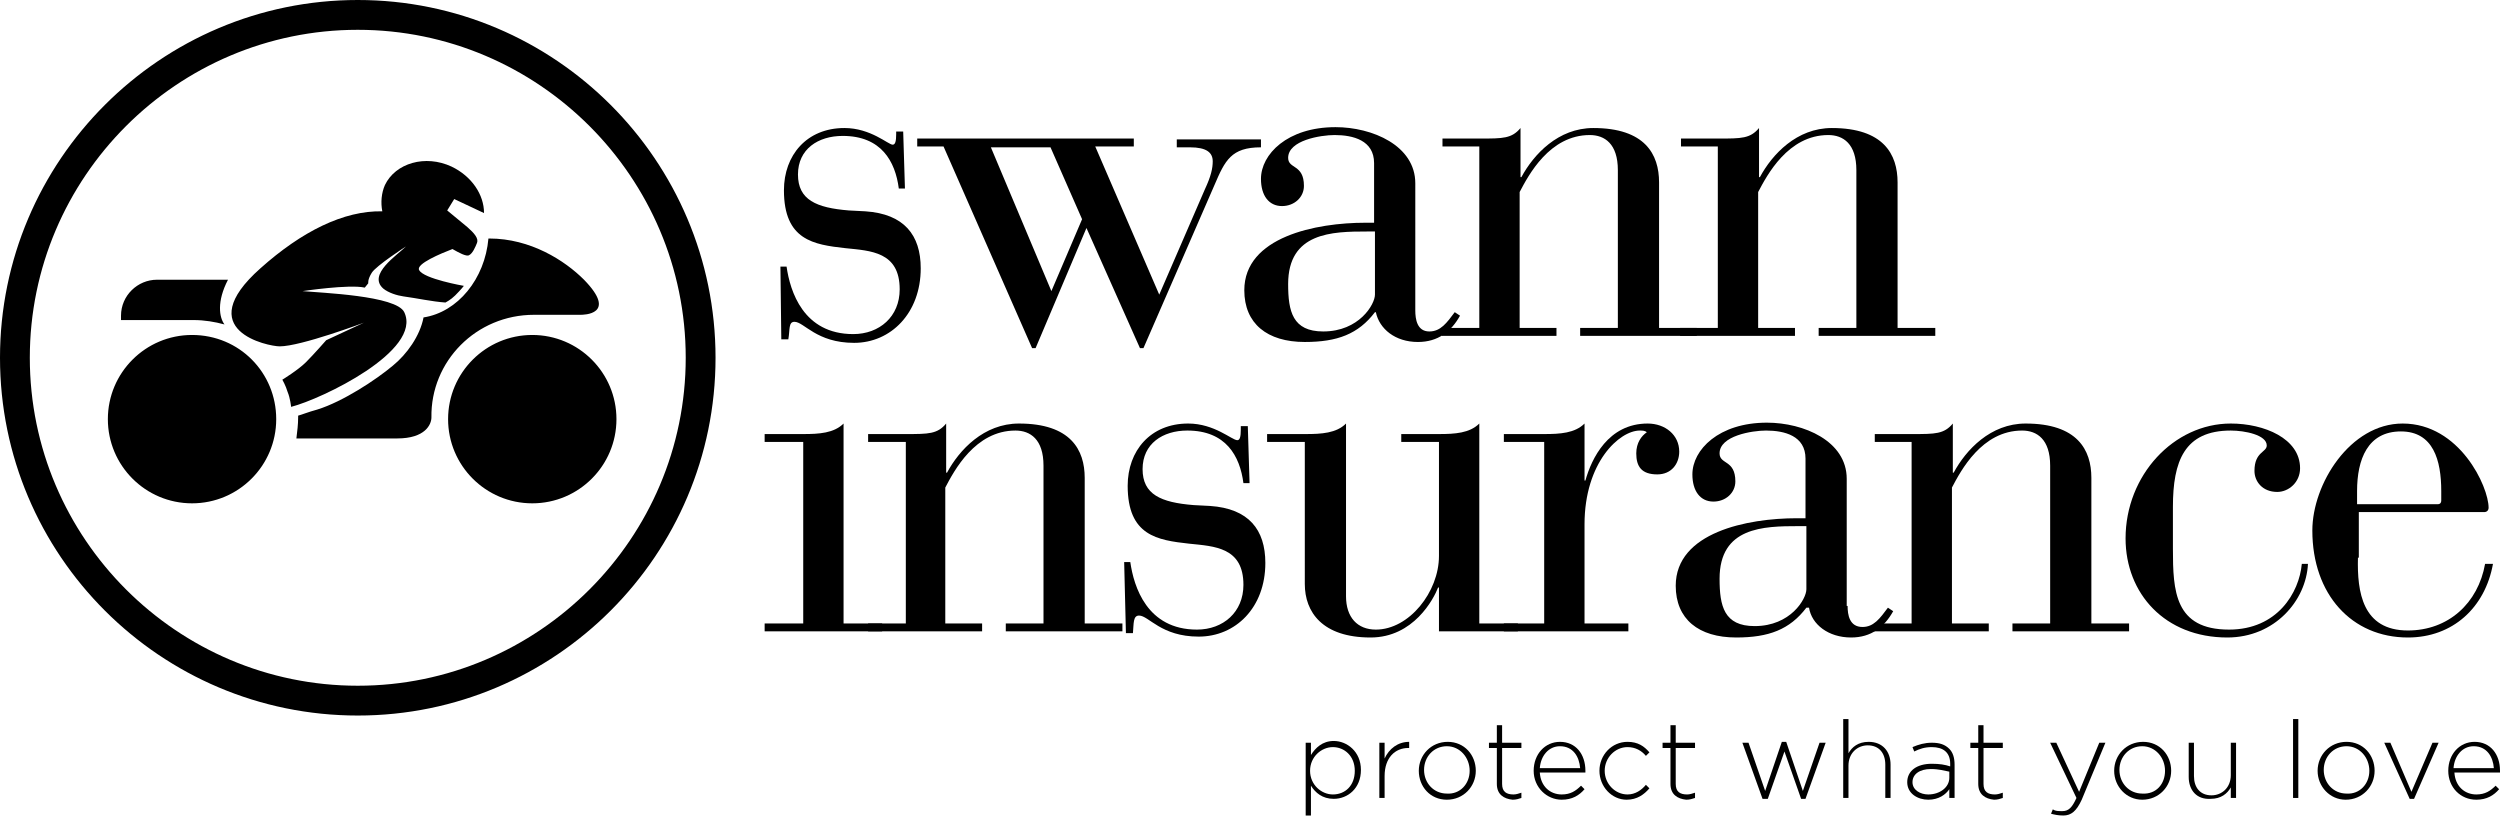 <?xml version="1.0" encoding="utf-8"?>
<!-- Generator: Adobe Illustrator 19.2.1, SVG Export Plug-In . SVG Version: 6.00 Build 0)  -->
<svg version="1.1" id="Layer_1" xmlns="http://www.w3.org/2000/svg" xmlns:xlink="http://www.w3.org/1999/xlink" x="0px" y="0px"
	 viewBox="0 0 285.1 93" style="enable-background:new 0 0 285.1 93;" xml:space="preserve">
<g>
	<path d="M268.9,63.6c-0.1,3.9,0.5,8.3,5.7,8.3c4.6,0,8-3.1,8.8-7.6h0.9c-0.9,5-4.6,8.4-9.7,8.4c-6.4,0-10.9-4.9-10.9-12.2
		c0-5.3,4.3-12.2,10.3-12.2c6.5,0,9.8,7.2,9.8,9.6c0,0.3-0.2,0.5-0.5,0.5h-14.3V63.6z M278.4,56c0-3.5-0.9-6.8-4.6-6.8
		c-3.8,0-5,3.2-5,6.8v1.5h9.2c0.3,0,0.4-0.2,0.4-0.4V56z"/>
	<path d="M40.8,3.4c20.6,0,37.4,16.8,37.4,37.4c0,20.6-16.8,37.4-37.4,37.4c-20.6,0-37.4-16.8-37.4-37.4C3.4,20.2,20.2,3.4,40.8,3.4
		 M40.8,0C18.3,0,0,18.3,0,40.8c0,22.5,18.3,40.8,40.8,40.8c22.5,0,40.8-18.3,40.8-40.8C81.6,18.3,63.3,0,40.8,0"/>
	<path d="M21.9,38.2c-5.3,0-9.6,4.3-9.6,9.6s4.3,9.6,9.6,9.6c5.3,0,9.6-4.3,9.6-9.6S27.3,38.2,21.9,38.2 M60.7,38.2
		c-5.3,0-9.6,4.3-9.6,9.6s4.3,9.6,9.6,9.6s9.6-4.3,9.6-9.6S66,38.2,60.7,38.2 M46.1,35.6c-0.9-1.9-9.5-2.2-11.6-2.4
		c0,0,5.3-0.8,7.1-0.4l0.4-0.5c0,0-0.1-0.4,0.4-1.2c0.5-0.8,3.9-3,3.9-3c-1,1-4.4,3.2-2.6,4.8c0.6,0.5,1.6,0.8,2.3,0.9
		c1.5,0.2,3.3,0.6,4.8,0.7c0,0,0.6-0.3,1.1-0.8c0.7-0.7,1-1.1,1-1.1s-4.6-0.8-5.1-1.8c-0.4-0.7,2.5-1.9,3.8-2.4
		c0.7,0.4,1.6,0.9,1.9,0.7c0.4-0.2,0.7-0.9,0.9-1.4c0.2-0.5-0.3-1.1-1.1-1.8l-2.3-1.9l0.8-1.3l3.4,1.6c0-2.1-1.4-4.2-3.7-5.3
		c-3-1.4-6.4-0.4-7.6,2.1c-0.4,0.9-0.5,2-0.3,3c-4.4-0.1-9.2,2.3-13.9,6.5c-8,7.1,0.9,8.9,2.2,8.9c2.4,0,9.6-2.7,9.6-2.7l-4.3,2
		c0,0-1.4,1.6-2.3,2.5c-0.9,0.9-2.7,2-2.7,2s0.4,0.7,0.6,1.4c0.3,0.7,0.4,1.7,0.4,1.7C36.7,45.5,48.2,40,46.1,35.6 M25.6,37
		c-0.6-0.8-0.9-2.6,0.4-5.1h-8.1c-2.2,0-4.1,1.8-4.1,4.1v0.5h8.3C23.3,36.5,24.5,36.7,25.6,37 M60.9,35.9c0,0,4.6,0,5.3,0
		c0.3,0,4.3,0,0.4-4c-2.2-2.2-6.1-4.7-10.8-4.7c0,0-0.1,0-0.1,0c-0.4,4.6-3.5,8.4-7.4,9c-0.4,2.1-1.9,4.2-3.5,5.5
		c-1.9,1.6-5.7,4.1-8.6,5c-1.1,0.3-1.8,0.6-2.2,0.7c0,0.1,0,0.1,0,0.2c0,0.8-0.1,1.6-0.2,2.4h11.5c3.2,0,3.9-1.6,3.9-2.4
		C49.1,41.2,54.3,35.9,60.9,35.9"/>
	<path d="M89,30.4h0.7c0.4,2.8,1.9,7.7,7.6,7.7c3,0,5.3-2,5.3-5.1c0-4.3-3.3-4.4-6.2-4.7c-3.6-0.4-7-0.9-7-6.6c0-4,2.6-7.1,6.9-7.1
		c3,0,5,1.9,5.5,1.9c0.3,0,0.4-0.4,0.4-1.2V15h0.8l0.2,6.5h-0.7c-0.4-3.1-2-6-6.4-6c-2.8,0-5.1,1.5-5.1,4.4c0,2.9,2.1,3.8,5.8,4.1
		l1.9,0.1c4.4,0.3,6.3,2.7,6.3,6.5c0,5.1-3.4,8.5-7.6,8.5c-4.3,0-5.7-2.4-6.8-2.4c-0.7,0-0.5,0.9-0.7,2h-0.8L89,30.4z"/>
	<path d="M107.6,16.7h-3v-0.9h24.7v0.9h-4.4l7.3,16.9l5.2-12c0.7-1.5,0.9-2.4,0.9-3.2c0-1-0.7-1.6-2.6-1.6h-1.5v-0.9h9.6v0.9
		c-3.4,0-4.1,1.5-5.3,4.3l-8.1,18.6H130L123.9,26l-5.8,13.7h-0.4L107.6,16.7z M119.9,33.2l3.5-8.2l-3.6-8.2H113L119.9,33.2z"/>
	<path d="M161.4,35.4c0,1,0.2,2.4,1.6,2.4c1.3,0,2-1,2.9-2.2l0.6,0.4c-1,1.8-2.5,3-4.8,3c-2.6,0-4.4-1.5-4.8-3.4h-0.1
		c-1.9,2.5-4.3,3.4-8,3.4c-4.3,0-6.9-2.1-6.9-5.9c0-6.1,8.2-7.7,13.8-7.7h1v-6.8c0-2.6-2.4-3.2-4.5-3.2c-1.6,0-5.3,0.6-5.3,2.6
		c0,1.3,1.8,0.7,1.8,3.2c0,1.3-1.1,2.3-2.5,2.3c-1.5,0-2.4-1.2-2.4-3.1c0-2.8,3-5.9,8.5-5.9c4.2,0,9.1,2.1,9.1,6.4V35.4z
		 M155.9,26.4c-4,0-9,0.1-9,6c0,3.1,0.5,5.4,4,5.4c4.1,0,5.9-3.1,5.9-4.2v-7.2H155.9z"/>
	<path d="M168.8,16.7h-4.3v-0.9h4.3c2.6,0,3.6,0,4.6-1.2v5.6h0.1c1.4-2.6,4.2-5.6,8.2-5.6c5.9,0,7.5,3,7.5,6.2v16.6h4.3v0.9h-13.3
		v-0.9h4.3v-18c0-3-1.5-4-3.2-4c-4.6,0-7,4.6-8,6.5v15.5h4.2v0.9h-13.1v-0.9h4.3V16.7z"/>
	<path d="M196,16.7h-4.3v-0.9h4.3c2.6,0,3.6,0,4.6-1.2v5.6h0.1c1.4-2.6,4.2-5.6,8.2-5.6c5.9,0,7.5,3,7.5,6.2v16.6h4.3v0.9h-13.3
		v-0.9h4.3v-18c0-3-1.5-4-3.2-4c-4.6,0-7,4.6-8,6.5v15.5h4.2v0.9h-13.1v-0.9h4.3V16.7z"/>
	<path d="M91.6,50.4h-4.4v-0.9h4.4c1.8,0,3.5-0.1,4.6-1.2v22.8h4.4v0.9H87.2v-0.9h4.4V50.4z"/>
	<path d="M103.3,50.4H99v-0.9h4.3c2.6,0,3.6,0,4.6-1.2v5.6h0.1c1.4-2.6,4.2-5.6,8.2-5.6c5.9,0,7.5,3,7.5,6.2v16.6h4.3v0.9h-13.3
		v-0.9h4.3v-18c0-3-1.5-4-3.2-4c-4.6,0-7,4.6-8,6.5v15.5h4.2v0.9H99v-0.9h4.3V50.4z"/>
	<path d="M128.2,64.1h0.7c0.4,2.8,1.9,7.7,7.6,7.7c3,0,5.3-2,5.3-5.1c0-4.3-3.3-4.4-6.2-4.7c-3.6-0.4-7-0.9-7-6.6
		c0-4,2.6-7.1,6.9-7.1c3,0,5,1.9,5.6,1.9c0.3,0,0.4-0.4,0.4-1.2v-0.4h0.8l0.2,6.5h-0.7c-0.4-3.1-2-6-6.4-6c-2.8,0-5.1,1.5-5.1,4.4
		c0,2.9,2.1,3.8,5.8,4.1l1.9,0.1c4.4,0.3,6.3,2.7,6.3,6.5c0,5.1-3.4,8.4-7.6,8.4c-4.3,0-5.7-2.4-6.8-2.4c-0.7,0-0.6,0.9-0.7,2h-0.8
		L128.2,64.1z"/>
	<path d="M148.9,50.4h-4.4v-0.9h4.4c1.8,0,3.5-0.1,4.6-1.2V68c0,2.4,1.3,3.8,3.4,3.8c3.8,0,7.2-4.3,7.2-8.4v-13h-4.3v-0.9h4.3
		c1.8,0,3.5-0.1,4.6-1.2v22.8h4.4v0.9h-9v-5H164c-0.5,1.3-2.8,5.7-7.7,5.7c-5.5,0-7.5-2.9-7.5-6.1V50.4z"/>
	<path d="M176.1,50.4h-4.6v-0.9h4.6c1.8,0,3.5-0.1,4.6-1.2v6.5h0.1c0.7-2.5,2.6-6.5,7.1-6.5c2,0,3.6,1.3,3.6,3.2
		c0,1.4-0.9,2.6-2.5,2.6c-1.8,0-2.4-0.9-2.4-2.4c0-1.2,0.6-2,1.2-2.4c-0.2-0.2-0.5-0.2-0.8-0.2c-2.3,0-6.3,3.6-6.3,10.7v11.3h5v0.9
		h-14.2v-0.9h4.6V50.4z"/>
	<path d="M210.7,69.1c0,1,0.2,2.4,1.7,2.4c1.3,0,2-1,2.9-2.2l0.6,0.4c-1,1.8-2.5,3-4.8,3c-2.6,0-4.5-1.5-4.8-3.4H206
		c-1.9,2.5-4.3,3.4-8,3.4c-4.3,0-6.9-2.1-6.9-5.9c0-6.1,8.2-7.7,13.8-7.7h1v-6.8c0-2.6-2.4-3.2-4.5-3.2c-1.6,0-5.3,0.6-5.3,2.6
		c0,1.3,1.8,0.7,1.8,3.2c0,1.3-1.1,2.3-2.5,2.3c-1.5,0-2.4-1.2-2.4-3.1c0-2.8,3-5.9,8.5-5.9c4.2,0,9.1,2.1,9.1,6.4V69.1z M205.1,60
		c-4,0-9,0.1-9,6c0,3.1,0.5,5.4,4,5.4c4.1,0,5.9-3.1,5.9-4.2V60H205.1z"/>
	<path d="M218.1,50.4h-4.3v-0.9h4.3c2.6,0,3.6,0,4.6-1.2v5.6h0.1c1.4-2.6,4.2-5.6,8.2-5.6c5.9,0,7.5,3,7.5,6.2v16.6h4.3v0.9h-13.3
		v-0.9h4.3v-18c0-3-1.5-4-3.2-4c-4.6,0-7,4.6-8,6.5v15.5h4.2v0.9h-13.1v-0.9h4.3V50.4z"/>
	<path d="M263.2,64.3c-0.2,4.2-3.8,8.4-9.2,8.4c-7.1,0-11.6-5-11.6-11.3c0-7.2,5.5-13.1,12-13.1c3.8,0,7.9,1.7,7.9,5.1
		c0,1.6-1.3,2.7-2.6,2.7c-1.7,0-2.6-1.2-2.6-2.4c0-2.2,1.4-2.1,1.4-2.9c0-1.2-2.5-1.7-4.1-1.7c-5.3,0-6.6,3.5-6.6,8.7v4.8
		c0,4.8,0.2,9.2,6.4,9.2c5.5,0,8-4.2,8.3-7.5H263.2z"/>
	<g>
		<path d="M148.9,84.7h0.6v1.4c0.5-0.8,1.3-1.6,2.6-1.6c1.5,0,3.1,1.2,3.1,3.3v0c0,2.1-1.5,3.3-3.1,3.3c-1.3,0-2.1-0.7-2.6-1.5V93
			h-0.6V84.7z M154.5,87.9L154.5,87.9c0-1.7-1.2-2.7-2.5-2.7c-1.3,0-2.6,1.1-2.6,2.7v0c0,1.6,1.3,2.7,2.6,2.7
			C153.4,90.6,154.5,89.6,154.5,87.9z"/>
		<path d="M157.3,84.7h0.6v1.8c0.5-1.1,1.5-1.9,2.8-1.9v0.7h-0.1c-1.5,0-2.7,1.1-2.7,3.2V91h-0.6V84.7z"/>
		<path d="M161.8,87.9L161.8,87.9c0-1.8,1.4-3.3,3.3-3.3c1.9,0,3.2,1.5,3.2,3.3v0c0,1.8-1.4,3.3-3.3,3.3
			C163.1,91.2,161.8,89.7,161.8,87.9z M167.6,87.9L167.6,87.9c0-1.5-1.1-2.8-2.6-2.8c-1.5,0-2.6,1.2-2.6,2.7v0
			c0,1.5,1.1,2.7,2.6,2.7C166.5,90.6,167.6,89.4,167.6,87.9z"/>
		<path d="M170.7,89.4v-4.1h-0.9v-0.6h0.9v-2h0.6v2h2.2v0.6h-2.2v4.1c0,0.9,0.5,1.2,1.3,1.2c0.3,0,0.6-0.1,0.9-0.2v0.6
			c-0.3,0.1-0.6,0.2-1,0.2C171.5,91.1,170.7,90.6,170.7,89.4z"/>
		<path d="M174.9,87.9L174.9,87.9c0-1.9,1.3-3.3,3-3.3c1.8,0,2.9,1.4,2.9,3.3c0,0.1,0,0.1,0,0.2h-5.2c0.1,1.6,1.2,2.5,2.5,2.5
			c1,0,1.6-0.4,2.2-1l0.4,0.4c-0.6,0.7-1.4,1.2-2.6,1.2C176.4,91.2,174.9,89.8,174.9,87.9z M180.2,87.6c-0.1-1.3-0.8-2.5-2.3-2.5
			c-1.3,0-2.2,1.1-2.3,2.5H180.2z"/>
		<path d="M182.4,87.9L182.4,87.9c0-1.8,1.4-3.3,3.2-3.3c1.2,0,1.9,0.5,2.5,1.2l-0.4,0.4c-0.5-0.6-1.2-1-2.1-1
			c-1.4,0-2.6,1.2-2.6,2.7v0c0,1.5,1.2,2.7,2.6,2.7c0.9,0,1.6-0.5,2.1-1.1l0.4,0.4c-0.6,0.7-1.4,1.3-2.6,1.3
			C183.8,91.2,182.4,89.7,182.4,87.9z"/>
		<path d="M190.5,89.4v-4.1h-0.9v-0.6h0.9v-2h0.6v2h2.2v0.6h-2.2v4.1c0,0.9,0.5,1.2,1.3,1.2c0.3,0,0.6-0.1,0.9-0.2v0.6
			c-0.3,0.1-0.6,0.2-1,0.2C191.3,91.1,190.5,90.6,190.5,89.4z"/>
		<path d="M198.7,84.7h0.7l1.9,5.5l1.9-5.6h0.5l1.9,5.6l1.9-5.5h0.7l-2.3,6.4h-0.5l-1.9-5.4l-1.9,5.4H201L198.7,84.7z"/>
		<path d="M210.2,82h0.6v3.9c0.4-0.7,1.1-1.3,2.3-1.3c1.6,0,2.5,1.1,2.5,2.6V91H215v-3.8c0-1.3-0.7-2.2-2-2.2
			c-1.2,0-2.2,0.9-2.2,2.3V91h-0.6V82z"/>
		<path d="M217.5,89.2L217.5,89.2c0-1.3,1.1-2.1,2.8-2.1c0.9,0,1.5,0.1,2.1,0.3v-0.3c0-1.3-0.8-1.9-2.1-1.9c-0.8,0-1.4,0.2-2,0.5
			l-0.2-0.5c0.7-0.3,1.4-0.5,2.2-0.5c0.9,0,1.5,0.2,2,0.7c0.4,0.4,0.6,1,0.6,1.8V91h-0.6V90c-0.4,0.6-1.2,1.2-2.4,1.2
			C218.7,91.2,217.5,90.5,217.5,89.2z M222.3,88.7v-0.7c-0.5-0.1-1.2-0.3-2.1-0.3c-1.3,0-2.1,0.6-2.1,1.5v0c0,0.9,0.9,1.4,1.8,1.4
			C221.2,90.6,222.3,89.8,222.3,88.7z"/>
		<path d="M225.6,89.4v-4.1h-0.9v-0.6h0.9v-2h0.6v2h2.2v0.6h-2.2v4.1c0,0.9,0.5,1.2,1.3,1.2c0.3,0,0.6-0.1,0.9-0.2v0.6
			c-0.3,0.1-0.6,0.2-1,0.2C226.4,91.1,225.6,90.6,225.6,89.4z"/>
		<path d="M233.9,92.8l0.2-0.5c0.3,0.2,0.6,0.2,1.1,0.2c0.7,0,1.1-0.4,1.6-1.5l-3-6.3h0.7l2.6,5.6l2.3-5.6h0.7l-2.7,6.5
			c-0.6,1.3-1.2,1.8-2.1,1.8C234.7,93,234.3,92.9,233.9,92.8z"/>
		<path d="M241.1,87.9L241.1,87.9c0-1.8,1.4-3.3,3.3-3.3c1.9,0,3.2,1.5,3.2,3.3v0c0,1.8-1.4,3.3-3.3,3.3
			C242.5,91.2,241.1,89.7,241.1,87.9z M246.9,87.9L246.9,87.9c0-1.5-1.1-2.8-2.6-2.8c-1.5,0-2.6,1.2-2.6,2.7v0
			c0,1.5,1.1,2.7,2.6,2.7C245.9,90.6,246.9,89.4,246.9,87.9z"/>
		<path d="M249.6,88.6v-3.9h0.6v3.8c0,1.3,0.7,2.2,2,2.2c1.2,0,2.2-0.9,2.2-2.3v-3.7h0.6V91h-0.6v-1.2c-0.4,0.7-1.1,1.3-2.3,1.3
			C250.5,91.2,249.6,90.1,249.6,88.6z"/>
		<path d="M261.5,82h0.6v9h-0.6V82z"/>
		<path d="M264.3,87.9L264.3,87.9c0-1.8,1.4-3.3,3.3-3.3c1.9,0,3.2,1.5,3.2,3.3v0c0,1.8-1.4,3.3-3.3,3.3
			C265.7,91.2,264.3,89.7,264.3,87.9z M270.2,87.9L270.2,87.9c0-1.5-1.1-2.8-2.6-2.8c-1.5,0-2.6,1.2-2.6,2.7v0
			c0,1.5,1.1,2.7,2.6,2.7C269.1,90.6,270.2,89.4,270.2,87.9z"/>
		<path d="M271.9,84.7h0.7l2.4,5.6l2.4-5.6h0.7l-2.8,6.4h-0.5L271.9,84.7z"/>
		<path d="M279.2,87.9L279.2,87.9c0-1.9,1.3-3.3,3-3.3c1.8,0,2.9,1.4,2.9,3.3c0,0.1,0,0.1,0,0.2h-5.2c0.1,1.6,1.2,2.5,2.5,2.5
			c1,0,1.6-0.4,2.2-1l0.4,0.4c-0.6,0.7-1.4,1.2-2.6,1.2C280.6,91.2,279.2,89.8,279.2,87.9z M284.4,87.6c-0.1-1.3-0.8-2.5-2.3-2.5
			c-1.3,0-2.2,1.1-2.3,2.5H284.4z"/>
	</g>
</g>
</svg>
